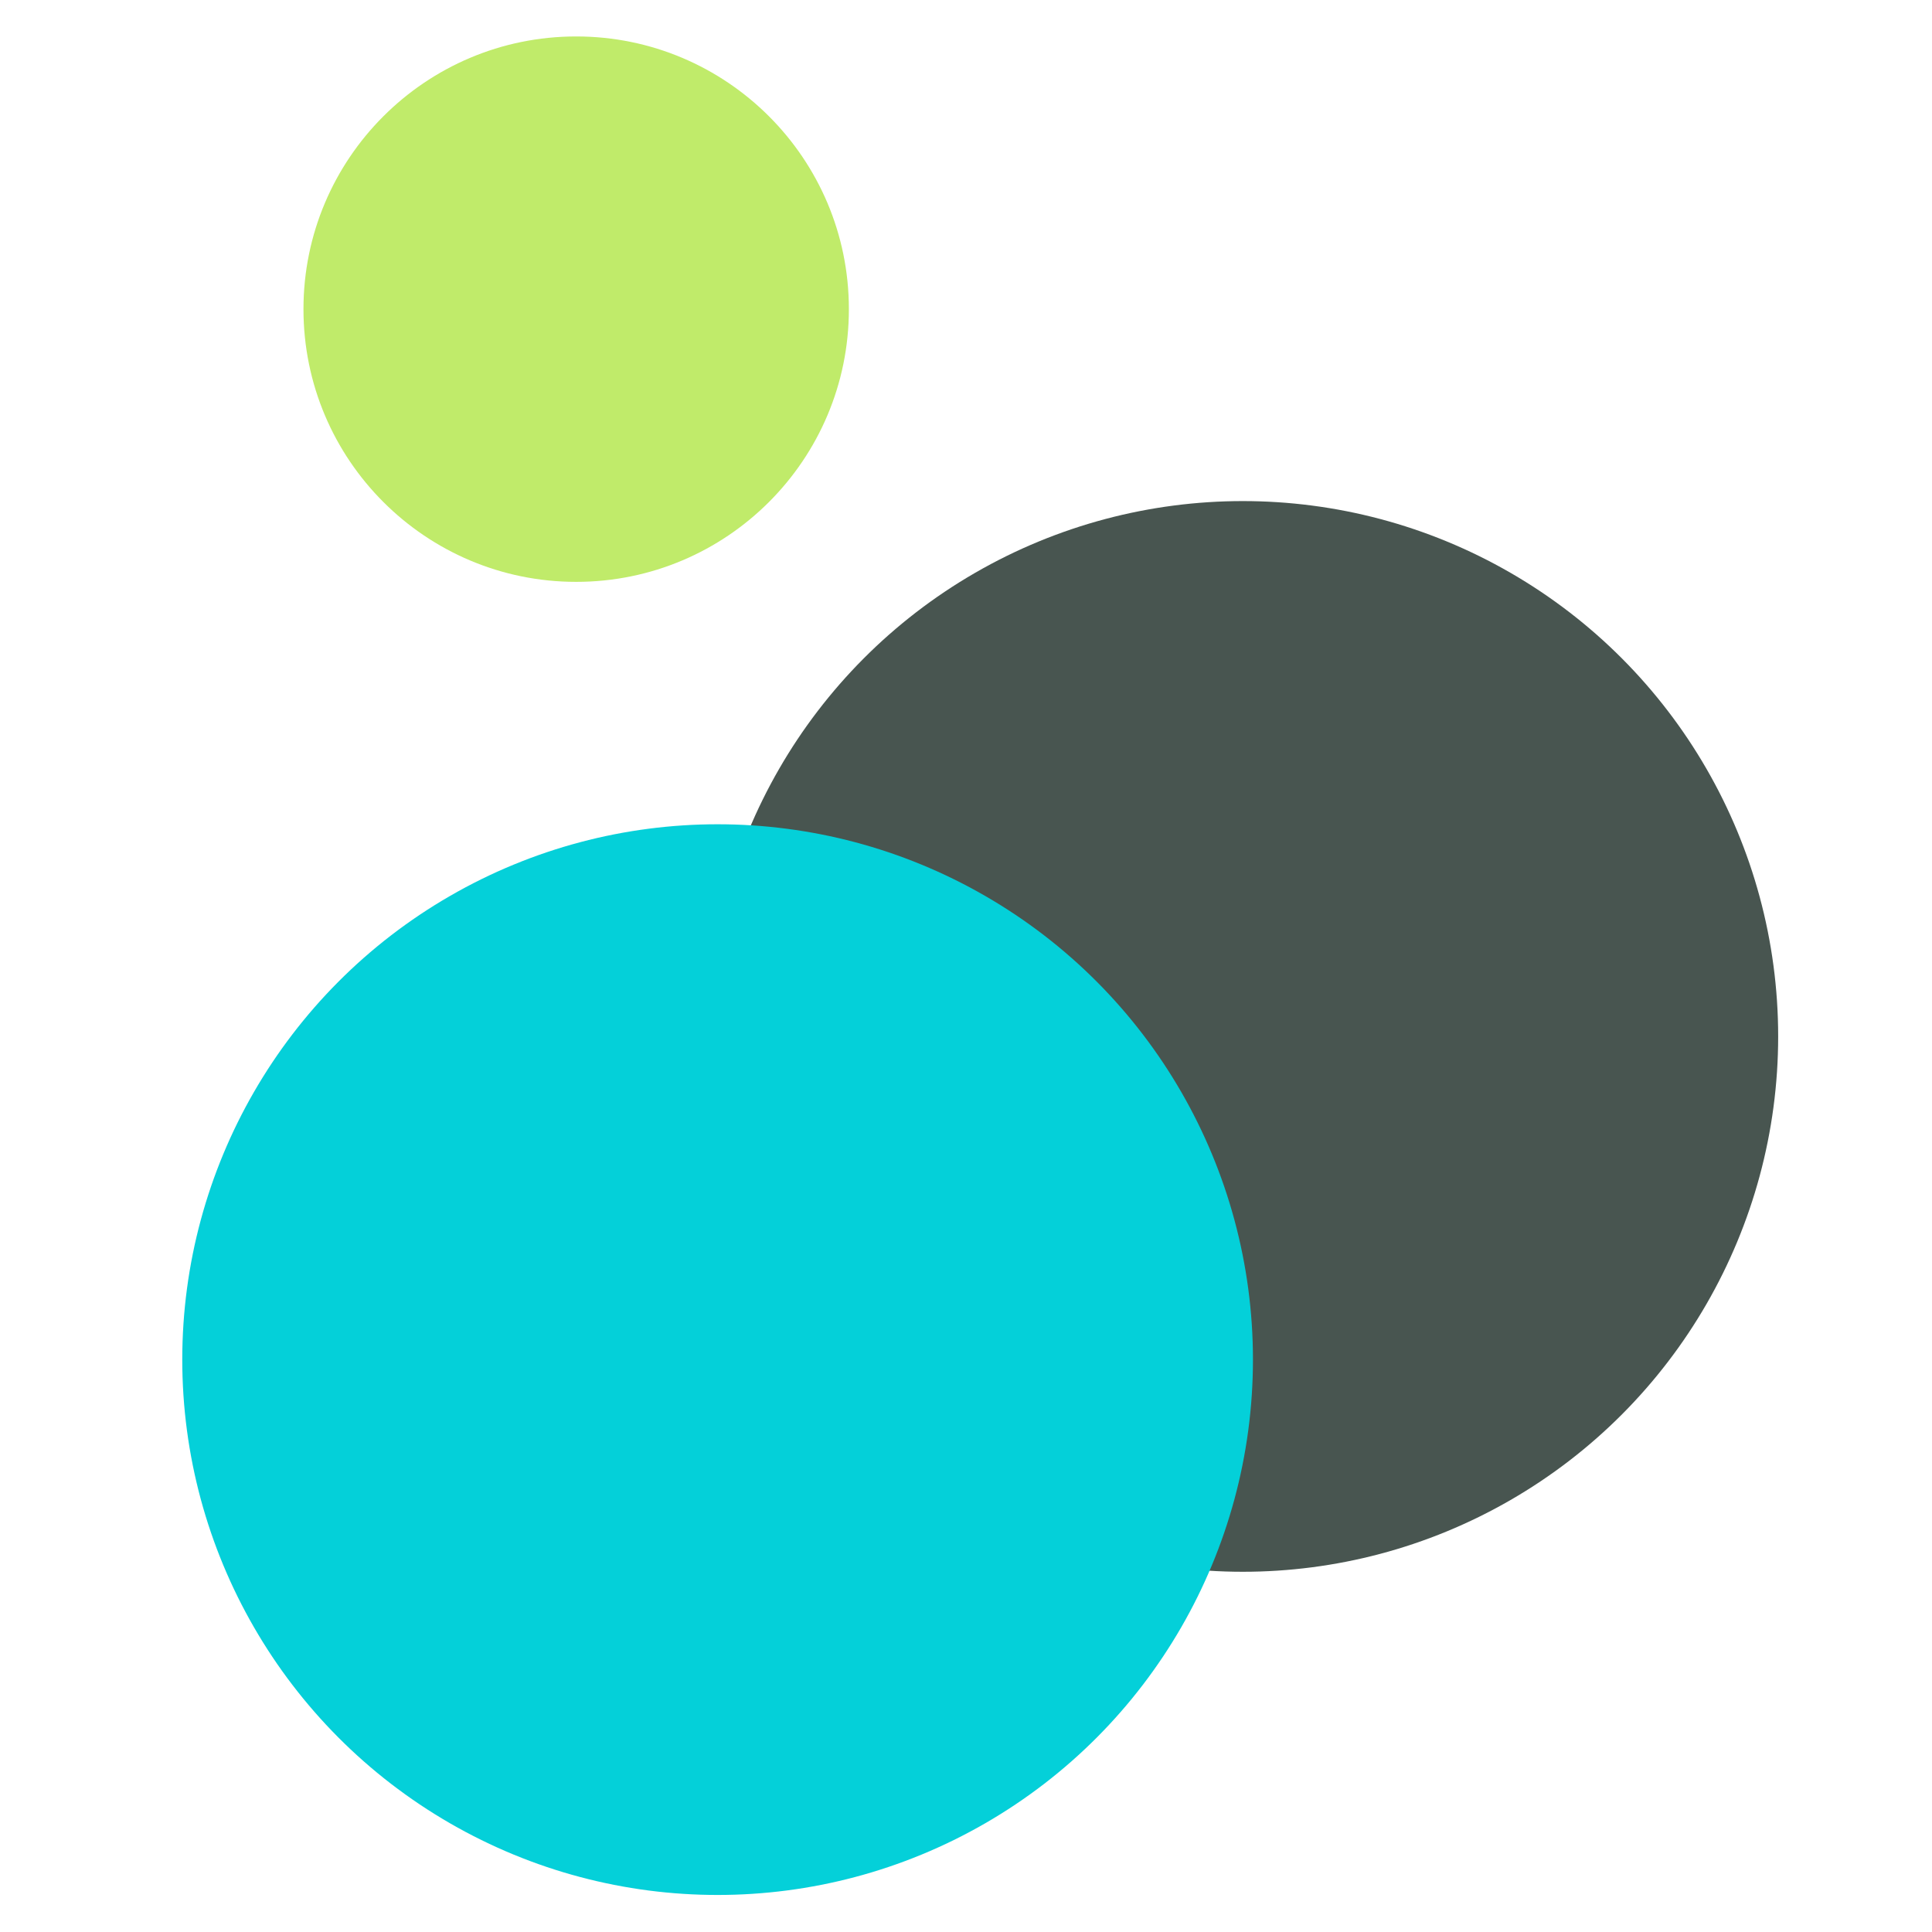 <svg width="53" height="53" viewBox="0 0 53 53" fill="none" xmlns="http://www.w3.org/2000/svg">
<g style="mix-blend-mode:multiply">
<circle cx="15.806" cy="8.481" r="7.481" fill="#C0EB6A"/>
</g>
<g style="mix-blend-mode:multiply">
<circle cx="34.094" cy="28.432" r="14.686" fill="#485550"/>
</g>
<g style="mix-blend-mode:multiply">
<circle cx="19.686" cy="37.298" r="14.686" fill="#04D0D9"/>
</g>
</svg>
